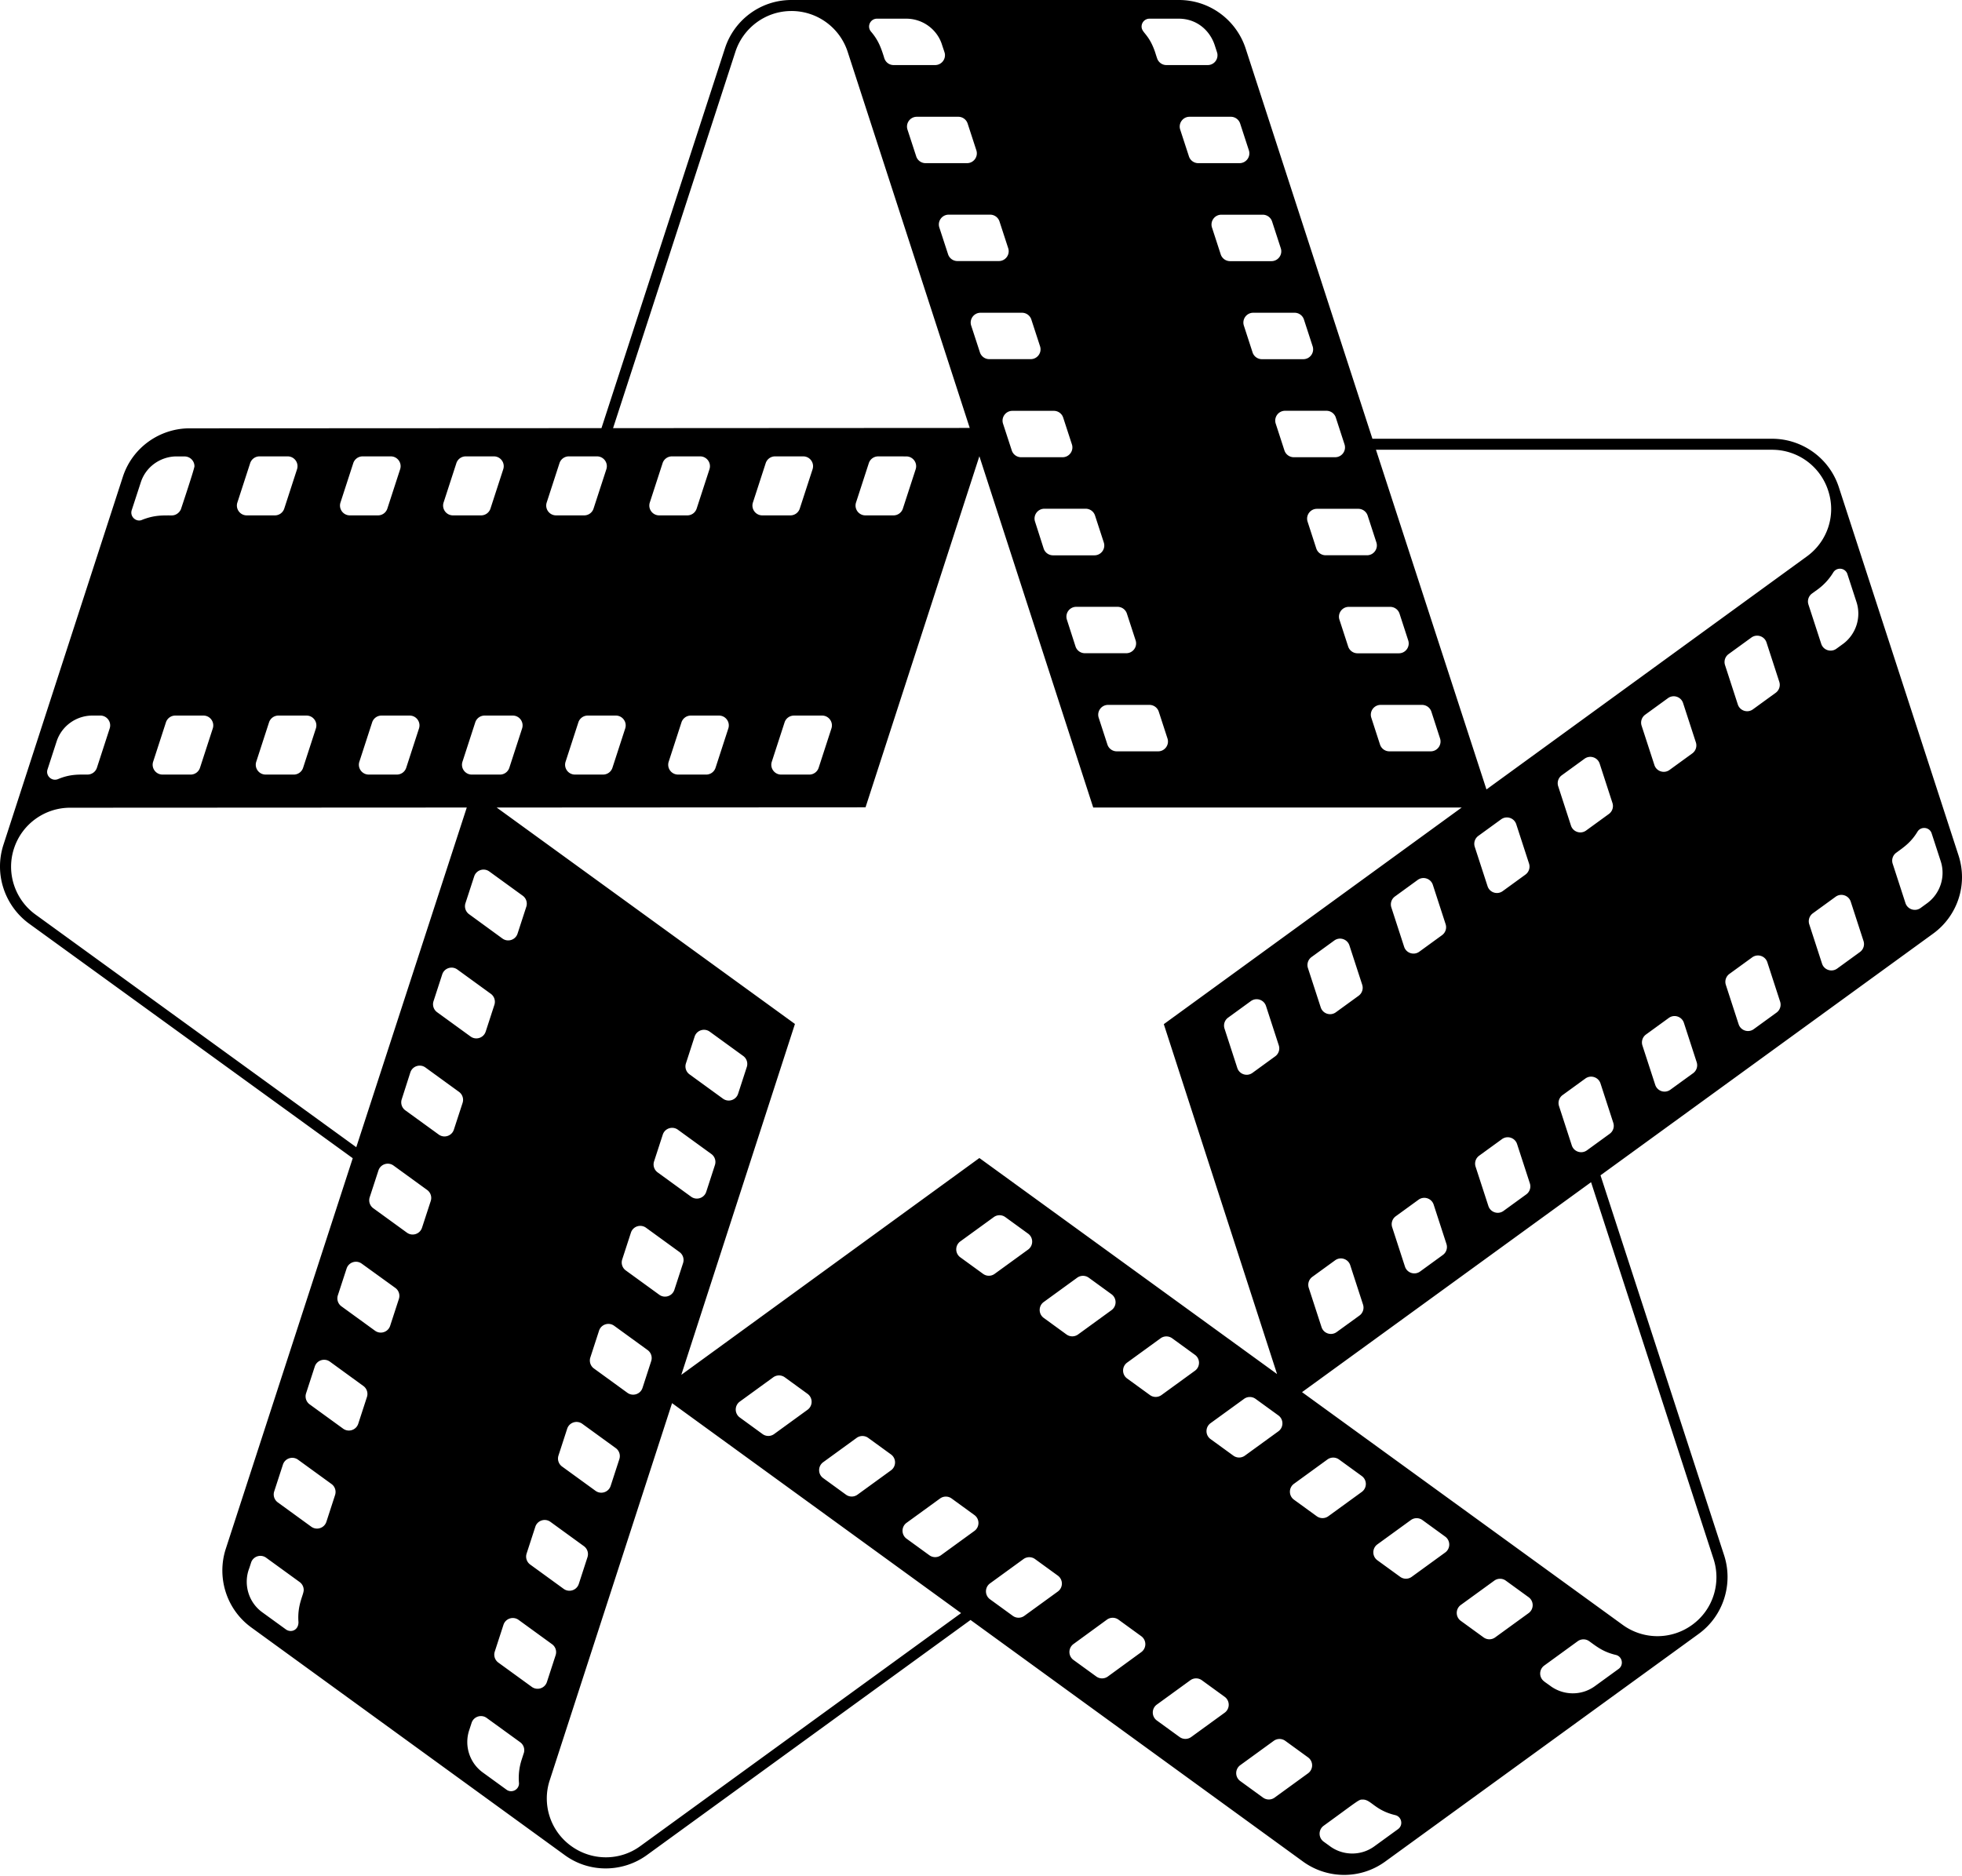 <svg width="642" viewBox="0 0 642 614" height="614" xmlns="http://www.w3.org/2000/svg"><path d="M385.77 0c10.166 0 18.788 6.627 21.812 15.827l41.498 127.776h130.8c9.65 0 18.657 6.176 21.81 15.827L640.872 280c3.153 9.715-.515 19.945-8.364 25.607l-108.796 79.071 40.469 124.43c2.96 9.2-.129 19.688-8.364 25.671l-102.555 74.504c-8.236 5.984-19.109 5.662-26.894 0l-108.796-79.072-105.9 76.949c-7.785 5.662-18.723 5.983-26.894 0L82.223 532.656c-8.235-5.983-11.323-16.47-8.364-25.67l41.563-127.905L9.457 302.26c-7.785-5.726-11.453-15.956-8.364-25.67L40.21 156.02c3.153-9.652 12.16-15.828 21.81-15.828l134.79-.064 40.404-124.302C240.174 6.627 248.794 0 258.96 0ZM219.908 459.246l-40.018 123.401c-2.574 7.72.064 16.535 7.012 21.553 6.949 5.019 16.085 4.826 22.648 0l104.935-76.24-94.577-68.714Zm226.059 129.745c-1.41 0-.747-.213-12.945 8.647a3.217 3.217 0 0 0 .026 5.076l1.968 1.422c4.208 3.21 10.192 3.436 14.689.167l7.759-5.636c1.77-1.287 1.216-4.053-.881-4.574-6.666-1.576-7.953-5.102-10.616-5.102Zm-25.4-19.218a3.216 3.216 0 0 0-3.778 0l-10.956 7.959a3.215 3.215 0 0 0 0 5.205l7.456 5.417a3.226 3.226 0 0 0 3.783 0l10.95-7.959a3.215 3.215 0 0 0 0-5.205Zm-261.304-7.489c-1.757-1.28-4.253-.476-4.941 1.576l-.689 2.13c-1.814 5.018-.186 10.84 4.343 14.135l7.869 5.713c1.685 1.1 3.982-.09 3.982-2.155a19.301 19.301 0 0 1 .836-7.637l.637-1.982a3.213 3.213 0 0 0-1.08-3.834Zm234.01-12.34a3.205 3.205 0 0 0-3.782 0l-10.957 7.959c-1.763 1.28-1.763 3.918 0 5.205l7.457 5.417a3.226 3.226 0 0 0 3.783 0l10.957-7.959c1.769-1.287 1.769-3.924 0-5.205Zm126.786-12.752a3.223 3.223 0 0 0-3.816-.02l-10.943 7.96a3.226 3.226 0 0 0-.715 4.497c.476.643 1.017.933 2.6 2.078 4.207 3.204 10.19 3.435 14.688.167l7.766-5.642c1.808-1.313 1.19-4.157-.991-4.6-3.976-.953-6.048-2.593-8.59-4.44Zm-350.367-7.006c-1.77-1.28-4.272-.47-4.948 1.608l-2.85 8.77a3.212 3.212 0 0 0 1.171 3.596l10.95 7.952a3.21 3.21 0 0 0 4.948-1.608l2.85-8.763a3.209 3.209 0 0 0-1.17-3.597Zm196.296-.078a3.225 3.225 0 0 0-3.79 0l-10.944 7.985a3.219 3.219 0 0 0 .007 5.205l7.463 5.417a3.215 3.215 0 0 0 3.783 0l10.944-7.984a3.219 3.219 0 0 0-.006-5.205Zm126.746-12.764a3.205 3.205 0 0 0-3.783 0L478 525.296c-1.77 1.287-1.77 3.925 0 5.205l7.457 5.417a3.205 3.205 0 0 0 3.783 0l10.95-7.952c1.77-1.287 1.77-3.925 0-5.205Zm27.89-130.414-94.576 68.713 104.935 76.177a19.31 19.31 0 0 0 22.712 0c6.948-5.019 9.522-13.833 7.013-21.553L520.624 386.93ZM87.004 509.778a3.214 3.214 0 0 0-4.786 1.48l-.637 1.968c-1.995 5.083-.386 11.13 4.246 14.476l7.72 5.598c1.628 1.177 4.118.328 4.118-2.38-.444-5.676 1.712-8.892 1.712-10.52 0-1.062-.515-2.001-1.306-2.587Zm251.679.501a3.226 3.226 0 0 0-3.783 0l-10.95 7.959a3.215 3.215 0 0 0 0 5.205l7.45 5.417a3.226 3.226 0 0 0 3.783 0l10.957-7.958a3.215 3.215 0 0 0 0-5.205ZM180.114 498.1c-1.763-1.287-4.272-.47-4.948 1.609l-2.85 8.762a3.219 3.219 0 0 0 1.17 3.597l10.951 7.959c1.77 1.286 4.279.47 4.954-1.609l2.844-8.763a3.216 3.216 0 0 0-1.164-3.596Zm285.327-.592a3.226 3.226 0 0 0-3.783 0l-10.957 7.959c-1.763 1.287-1.763 3.918 0 5.205l7.457 5.417a3.205 3.205 0 0 0 3.783 0l10.95-7.959c1.77-1.28 1.77-3.918 0-5.204ZM311.39 490.45a3.205 3.205 0 0 0-3.784 0l-10.956 7.959c-1.77 1.28-1.77 3.918 0 5.205l7.456 5.417a3.226 3.226 0 0 0 3.784 0l10.95-7.958c1.77-1.287 1.77-3.925 0-5.205ZM97.523 477.756c-1.77-1.286-4.272-.47-4.948 1.609l-2.85 8.763a3.209 3.209 0 0 0 1.17 3.596l10.951 7.959c1.77 1.287 4.279.47 4.954-1.609l2.844-8.762a3.216 3.216 0 0 0-1.164-3.597Zm340.62-.077a3.226 3.226 0 0 0-3.784 0l-10.95 7.959c-1.77 1.28-1.77 3.918 0 5.205l7.457 5.417a3.226 3.226 0 0 0 3.783 0l10.95-7.959a3.215 3.215 0 0 0 0-5.205Zm-154.052-7.064a3.226 3.226 0 0 0-3.783 0l-10.95 7.959c-1.77 1.286-1.77 3.924 0 5.204l7.45 5.418a3.205 3.205 0 0 0 3.783 0l10.957-7.959c1.769-1.28 1.769-3.918 0-5.205Zm-93.548-4.6c-1.77-1.287-4.278-.47-4.954 1.608l-2.844 8.763a3.216 3.216 0 0 0 1.165 3.597l10.957 7.958c1.769 1.28 4.272.47 4.947-1.608l2.85-8.77a3.222 3.222 0 0 0-1.17-3.596Zm220.307-8.165a3.205 3.205 0 0 0-3.783 0l-10.957 7.952c-1.763 1.287-1.763 3.925 0 5.205l7.457 5.418a3.205 3.205 0 0 0 3.783 0l10.957-7.959c1.763-1.28 1.763-3.918 0-5.205Zm-154.051-7.064a3.226 3.226 0 0 0-3.784 0l-10.944 7.952a3.213 3.213 0 0 0 0 5.199l7.444 5.423a3.215 3.215 0 0 0 3.784.007l10.95-7.959a3.215 3.215 0 0 0 0-5.205Zm-148.847-5.121c-1.77-1.28-4.278-.47-4.954 1.608l-2.85 8.77a3.232 3.232 0 0 0 1.17 3.596l10.958 7.958c1.769 1.287 4.272.47 4.947-1.608l2.85-8.763a3.219 3.219 0 0 0-1.17-3.596Zm275.6-7.65a3.226 3.226 0 0 0-3.784 0l-10.95 7.958a3.215 3.215 0 0 0 0 5.205l7.457 5.418a3.226 3.226 0 0 0 3.783 0l10.95-7.96c1.77-1.28 1.77-3.917 0-5.204Zm-182.586-4.092c-1.763-1.28-4.272-.47-4.948 1.608l-2.85 8.77a3.222 3.222 0 0 0 1.171 3.596l10.95 7.959c1.77 1.28 4.279.47 4.954-1.609l2.844-8.77a3.219 3.219 0 0 0-1.164-3.596Zm119.502-284.594-37.252 114.908-120.699.064 97.601 70.837-37.187 114.844 97.537-70.965 97.408 70.707-37.06-114.522 97.473-70.9H357.72l-37.251-114.973Zm35.791 268.857a3.226 3.226 0 0 0-3.783 0l-10.95 7.958c-1.77 1.28-1.77 3.918 0 5.205l7.45 5.418a3.226 3.226 0 0 0 3.783 0l10.95-7.96a3.215 3.215 0 0 0 0-5.204Zm85.563-4.086c-.675-2.078-3.178-2.889-4.947-1.608l-7.457 5.417a3.219 3.219 0 0 0-1.171 3.597l4.182 12.86c.676 2.079 3.178 2.896 4.948 1.616l7.456-5.405a3.209 3.209 0 0 0 1.171-3.603Zm-323.466-.521c-1.77-1.28-4.266-.463-4.942 1.608l-2.863 8.763a3.228 3.228 0 0 0 1.165 3.603l10.995 7.985c1.77 1.286 4.279.476 4.954-1.609l2.863-8.808a3.212 3.212 0 0 0-1.177-3.596Zm93.039-11.742c-1.77-1.28-4.272-.47-4.948 1.609l-2.85 8.763a3.216 3.216 0 0 0 1.165 3.596l10.957 7.959c1.769 1.287 4.272.47 4.947-1.609l2.85-8.763a3.219 3.219 0 0 0-1.17-3.596Zm117.565-3.48a3.205 3.205 0 0 0-3.783 0l-10.95 7.952c-1.77 1.287-1.77 3.924 0 5.205l7.457 5.417a3.205 3.205 0 0 0 3.783 0l10.95-7.952c1.77-1.287 1.77-3.925 0-5.205Zm140.161-4.086c-.675-2.078-3.185-2.895-4.954-1.608l-7.457 5.417a3.216 3.216 0 0 0-1.164 3.596l4.182 12.875c.675 2.078 3.184 2.895 4.954 1.608l7.45-5.417a3.209 3.209 0 0 0 1.171-3.597Zm-340.343-12.784c-1.763-1.287-4.272-.47-4.947 1.602l-2.857 8.757a3.228 3.228 0 0 0 1.165 3.603l11.001 7.99c1.77 1.287 4.272.47 4.948-1.602l2.857-8.756a3.218 3.218 0 0 0-1.165-3.603Zm367.635-7.045c-.675-2.078-3.178-2.895-4.947-1.608l-7.457 5.417a3.219 3.219 0 0 0-1.171 3.596l4.188 12.874c.676 2.079 3.179 2.896 4.948 1.609l7.457-5.417a3.228 3.228 0 0 0 1.17-3.597Zm-274.595-4.69c-1.763-1.287-4.272-.47-4.948 1.608l-2.85 8.763a3.219 3.219 0 0 0 1.171 3.597l10.95 7.958c1.77 1.287 4.279.47 4.954-1.608l2.844-8.763a3.216 3.216 0 0 0-1.164-3.597Zm301.894-15.145c-.675-2.079-3.185-2.89-4.954-1.609l-7.457 5.417a3.219 3.219 0 0 0-1.164 3.597l4.182 12.88c.675 2.079 3.184 2.89 4.954 1.609l7.45-5.417a3.209 3.209 0 0 0 1.171-3.597ZM152.738 264.3l-129.835.065c-8.106 0-15.698 5.211-18.336 13.382-2.638 8.107.45 16.792 7.013 21.553l105 76.177L152.738 264.3Zm-13.518 85.094c-1.769-1.287-4.285-.463-4.954 1.622l-2.818 8.795a3.219 3.219 0 0 0 1.171 3.59l10.944 7.939c1.77 1.28 4.272.47 4.948-1.608l2.856-8.757a3.218 3.218 0 0 0-1.164-3.603Zm93.027-11.729c-1.77-1.286-4.278-.47-4.954 1.609l-2.844 8.763a3.209 3.209 0 0 0 1.171 3.596l10.95 7.959c1.77 1.28 4.273.47 4.948-1.609l2.85-8.769a3.222 3.222 0 0 0-1.17-3.596Zm318.757-2.888c-.675-2.079-3.184-2.896-4.947-1.609l-7.457 5.417a3.219 3.219 0 0 0-1.171 3.597l4.188 12.874a3.21 3.21 0 0 0 4.948 1.608l7.457-5.41a3.219 3.219 0 0 0 1.164-3.597Zm-136.744-5.514c-.676-2.078-3.185-2.889-4.954-1.609l-7.45 5.418a3.212 3.212 0 0 0-1.171 3.596l4.182 12.874c.675 2.085 3.184 2.895 4.954 1.609l7.45-5.418a3.209 3.209 0 0 0 1.17-3.596Zm-264.61-11.948c-1.763-1.28-4.272-.47-4.948 1.609l-2.85 8.769a3.222 3.222 0 0 0 1.17 3.596l10.958 7.96c1.762 1.28 4.272.469 4.947-1.61l2.85-8.769a3.222 3.222 0 0 0-1.17-3.596Zm428.653-2.367c-.675-2.079-3.185-2.896-4.954-1.609l-7.457 5.417a3.216 3.216 0 0 0-1.164 3.597l4.182 12.874c.675 2.078 3.184 2.895 4.947 1.608l7.457-5.417a3.209 3.209 0 0 0 1.171-3.596Zm-136.75-5.514c-.676-2.078-3.18-2.895-4.948-1.609l-7.457 5.418a3.228 3.228 0 0 0-1.171 3.596l4.188 12.874c.676 2.078 3.179 2.895 4.948 1.609l7.457-5.418a3.219 3.219 0 0 0 1.17-3.596Zm164.042-14.322c-.675-2.078-3.184-2.889-4.947-1.608l-7.457 5.417a3.222 3.222 0 0 0-1.171 3.596l4.182 12.88c.676 2.079 3.185 2.89 4.954 1.61l7.457-5.418a3.216 3.216 0 0 0 1.164-3.596Zm-136.744-5.507c-.676-2.078-3.185-2.896-4.954-1.609l-7.45 5.418a3.209 3.209 0 0 0-1.171 3.596l4.182 12.874c.675 2.078 3.184 2.889 4.954 1.609l7.45-5.418a3.209 3.209 0 0 0 1.17-3.596Zm-308.74-4.375c-1.763-1.28-4.272-.47-4.948 1.608l-2.856 8.763a3.225 3.225 0 0 0 1.158 3.597l10.937 7.977c1.77 1.287 4.279.477 4.954-1.608l2.863-8.801a3.219 3.219 0 0 0-1.17-3.597Zm471.96-12.47c-.682-2.116-3.558-2.405-4.665-.5-2.162 3.512-4.407 4.985-6.865 6.793a3.214 3.214 0 0 0-1.197 3.719l4.176 12.868c.727 2.078 3.3 2.83 5.031 1.467l2.014-1.467c4.195-3.05 6.157-8.564 4.472-13.762Zm-135.928-2.99c-.675-2.079-3.178-2.89-4.947-1.61l-7.457 5.418a3.219 3.219 0 0 0-1.171 3.597l4.188 12.88c.676 2.078 3.179 2.889 4.948 1.609l7.457-5.418a3.232 3.232 0 0 0 1.17-3.596Zm27.299-19.83c-.676-2.078-3.185-2.895-4.954-1.608l-7.45 5.417a3.209 3.209 0 0 0-1.171 3.596l4.182 12.875c.675 2.078 3.184 2.895 4.954 1.608l7.45-5.417a3.209 3.209 0 0 0 1.17-3.597Zm56.437-102.735H450.238l36.158 111.176 104.807-76.24c6.627-4.761 9.715-13.383 7.013-21.554a19.265 19.265 0 0 0-18.337-13.382ZM32.908 234.198c0 .005-1.822.006-2.369.006h-.153c-5.244-.07-10.166 3.25-11.87 8.5l-2.96 9.11c-.695 2.103 1.428 4.04 3.461 3.171 3.86-1.602 6.53-1.473 9.632-1.473a3.237 3.237 0 0 0 3.062-2.226l4.182-12.874c.663-2.046-.83-4.156-2.985-4.214Zm33.662.006h-9.22c-1.39 0-2.625.9-3.056 2.226l-4.182 12.874c-.676 2.078.875 4.208 3.056 4.208l9.22.006c1.39 0 2.625-.9 3.056-2.226l4.182-12.874c.675-2.078-.869-4.214-3.056-4.214Zm33.739 0h-9.214c-1.396 0-2.631.9-3.062 2.226l-4.182 12.874c-.676 2.078.875 4.208 3.056 4.208l9.22.006c1.39 0 2.625-.9 3.056-2.226l4.182-12.874c.675-2.078-.869-4.214-3.056-4.214Zm67.478 0h-9.22c-1.39 0-2.625.9-3.056 2.226l-4.182 12.874c-.676 2.078.868 4.214 3.056 4.214h9.22c1.39 0 2.625-.9 3.056-2.226l4.182-12.874c.675-2.078-.869-4.214-3.056-4.214Zm67.478 0h-9.22c-1.39 0-2.625.9-3.056 2.226l-4.182 12.874a3.212 3.212 0 0 0 3.056 4.208l9.213.006c1.396 0 2.632-.9 3.063-2.226l4.182-12.874c.675-2.078-.875-4.214-3.056-4.214Zm33.738 0-9.22.006c-1.389 0-2.624.895-3.055 2.22l-4.182 12.874c-.676 2.078.868 4.214 3.056 4.214h9.22c1.39 0 2.624-.9 3.056-2.226l4.182-12.874c.675-2.078-.875-4.214-3.057-4.214Zm-67.477 0h-9.22c-1.39 0-2.625.9-3.056 2.226l-4.182 12.874c-.676 2.078.875 4.208 3.056 4.208h9.22c1.39 0 2.625-.894 3.056-2.22l4.182-12.874c.675-2.078-.875-4.208-3.056-4.214Zm-67.478 0h-9.22c-1.39 0-2.625.9-3.056 2.226l-4.182 12.874c-.676 2.078.875 4.208 3.056 4.208h9.22c1.39 0 2.625-.894 3.056-2.22l4.182-12.874c.675-2.078-.869-4.214-3.056-4.214Zm416.686-4.092c-.675-2.078-3.178-2.895-4.947-1.608l-7.457 5.417a3.219 3.219 0 0 0-1.171 3.596l4.188 12.875c.67 2.078 3.179 2.895 4.948 1.608l7.457-5.417a3.228 3.228 0 0 0 1.17-3.597Zm-85.422.598h-13.536c-2.182 0-3.732 2.13-3.057 4.208l2.844 8.77a3.216 3.216 0 0 0 3.063 2.22h13.524c2.18 0 3.731-2.13 3.062-4.209l-2.837-8.762a3.222 3.222 0 0 0-3.063-2.227Zm-89.198 0h-13.537c-2.187 0-3.738 2.13-3.062 4.208l2.85 8.77a3.214 3.214 0 0 0 3.056 2.22h13.543c2.181 0 3.732-2.13 3.056-4.209l-2.85-8.769a3.214 3.214 0 0 0-3.056-2.22Zm201.919-20.433c-.676-2.078-3.185-2.89-4.954-1.609l-7.457 5.417a3.219 3.219 0 0 0-1.164 3.597l4.182 12.88c.675 2.079 3.184 2.89 4.947 1.603l7.457-5.418a3.219 3.219 0 0 0 1.17-3.596ZM454.89 198.625h-13.537c-2.188 0-3.738 2.13-3.063 4.208l2.85 8.763a3.22 3.22 0 0 0 3.056 2.226h13.544c2.187 0 3.731-2.136 3.056-4.214l-2.844-8.763a3.216 3.216 0 0 0-3.062-2.22Zm-89.212-.013h-13.51a3.213 3.213 0 0 0-3.063 4.201l2.818 8.75a3.205 3.205 0 0 0 3.056 2.233h13.556c2.187 0 3.738-2.136 3.056-4.214l-2.85-8.75a3.216 3.216 0 0 0-3.063-2.22Zm238.76-10.899c-.818-1.936-3.481-2.13-4.569-.34a19.406 19.406 0 0 1-4.741 5.281l-2.188 1.59a3.215 3.215 0 0 0-1.19 3.609l4.188 12.874c.682 2.085 3.204 2.889 4.967 1.596l2.316-1.68c4.04-3.081 5.907-8.499 4.253-13.6Zm-249.183-21.206h-13.517c-2.181 0-3.732 2.124-3.063 4.202l2.825 8.814a3.213 3.213 0 0 0 3.062 2.233h13.556c2.188 0 3.738-2.13 3.063-4.208l-2.87-8.815a3.208 3.208 0 0 0-3.056-2.226Zm89.212.026h-13.543c-2.182 0-3.732 2.136-3.057 4.214l2.844 8.763a3.222 3.222 0 0 0 3.063 2.226h13.536c2.188 0 3.739-2.136 3.063-4.214l-2.85-8.763a3.22 3.22 0 0 0-3.056-2.226Zm-384.055-17.14h-3.216c-4.954.258-9.522 3.475-11.13 8.493l-2.96 9.072c-.708 2.226 1.589 4.092 3.474 3.152 3.95-1.537 6.53-1.415 9.65-1.415 1.287 0 2.445-.837 2.96-1.995.219-.643 4.44-13.305 4.44-14.09 0-1.801-1.48-3.217-3.218-3.217Zm202.415-.025h-9.213c-1.396 0-2.632.9-3.063 2.226l-4.182 12.874c-.675 2.078.875 4.214 3.056 4.214h9.22c1.396 0 2.625-.9 3.056-2.226l4.189-12.874c.675-2.078-.875-4.214-3.063-4.214Zm-33.739 0h-9.213c-1.396 0-2.632.9-3.063 2.226l-4.182 12.874c-.675 2.078.875 4.214 3.063 4.214h9.213c1.396 0 2.631-.9 3.056-2.226l4.189-12.874c.675-2.078-.875-4.214-3.063-4.214Zm58.265.006a3.208 3.208 0 0 0-3.063 2.22l-4.182 12.874c-.675 2.078.875 4.214 3.056 4.214h9.22c1.39 0 2.625-.9 3.056-2.226l4.182-12.861c.676-2.078-.875-4.208-3.056-4.214Zm-125.743-.006h-9.213c-1.396 0-2.632.9-3.063 2.226l-4.182 12.874c-.675 2.078.875 4.214 3.063 4.214h9.213c1.396 0 2.632-.9 3.063-2.226l4.182-12.874c.675-2.078-.875-4.214-3.063-4.214Zm-33.739 0h-9.213c-1.396 0-2.632.9-3.063 2.226l-4.182 12.874c-.675 2.078.875 4.214 3.063 4.214h9.213c1.396 0 2.632-.9 3.063-2.226l4.182-12.874c.675-2.078-.875-4.214-3.063-4.214Zm-33.739 0H84.92c-1.396 0-2.632.9-3.063 2.226l-4.182 12.874c-.675 2.078.875 4.214 3.063 4.214h9.213c1.396 0 2.632-.9 3.063-2.226l4.182-12.874c.675-2.078-.875-4.214-3.063-4.214Zm101.217 0h-9.213c-1.396 0-2.632.9-3.063 2.226l-4.182 12.874c-.675 2.078.875 4.214 3.063 4.214h9.213c1.396 0 2.632-.9 3.056-2.226l4.189-12.874c.675-2.078-.875-4.214-3.063-4.214Zm149.484-14.901H331.27c-2.187 0-3.738 2.136-3.056 4.214l2.857 8.75a3.214 3.214 0 0 0 3.056 2.22h13.562c2.188 0 3.738-2.136 3.056-4.214l-2.85-8.75a3.216 3.216 0 0 0-3.062-2.22Zm89.204-.02h-13.536c-2.188 0-3.738 2.13-3.063 4.208l2.85 8.77a3.214 3.214 0 0 0 3.056 2.22h13.544c2.187 0 3.738-2.13 3.062-4.208l-2.85-8.77a3.216 3.216 0 0 0-3.063-2.22ZM258.96 3.604c-8.621 0-15.956 5.726-18.4 13.575l-39.954 122.95 116.71-.064L277.36 16.921a19.324 19.324 0 0 0-18.4-13.318Zm164.655 98.76H410.07c-2.18 0-3.731 2.129-3.056 4.207l2.844 8.763a3.222 3.222 0 0 0 3.063 2.226h13.543c2.18 0 3.731-2.136 3.056-4.214l-2.85-8.763a3.208 3.208 0 0 0-3.056-2.22Zm-89.205 0h-13.563c-2.187 0-3.731 2.135-3.056 4.213l2.857 8.75a3.214 3.214 0 0 0 3.056 2.22h13.562c2.188 0 3.738-2.136 3.056-4.214l-2.85-8.75a3.216 3.216 0 0 0-3.062-2.22Zm78.775-32.093H399.65c-2.188 0-3.738 2.136-3.063 4.214l2.85 8.763a3.22 3.22 0 0 0 3.056 2.226h13.544c2.187 0 3.738-2.136 3.062-4.214l-2.85-8.763a3.222 3.222 0 0 0-3.063-2.226Zm-89.198-.013h-13.563c-2.187 0-3.731 2.136-3.056 4.215l2.857 8.75a3.214 3.214 0 0 0 3.056 2.22h13.563c2.187 0 3.738-2.137 3.056-4.215l-2.85-8.75a3.216 3.216 0 0 0-3.063-2.22Zm78.75-32.04h-13.498c-2.188 0-3.732 2.136-3.056 4.214l2.856 8.75a3.214 3.214 0 0 0 3.056 2.22h13.499c2.187 0 3.738-2.136 3.056-4.214l-2.85-8.75a3.216 3.216 0 0 0-3.063-2.22Zm-89.173 0h-13.562c-2.188 0-3.738 2.136-3.056 4.214l2.856 8.75a3.214 3.214 0 0 0 3.056 2.22h13.563c2.187 0 3.738-2.136 3.056-4.214l-2.85-8.75a3.216 3.216 0 0 0-3.063-2.22Zm72.143-32.105h-9.587a2.581 2.581 0 0 0-2.573 2.574c0 2.058 2.316 2.316 4.375 8.235.096.296.701 2.232.836 2.51.515 1.093 1.609 1.865 2.895 1.865h13.511a3.186 3.186 0 0 0 3.217-3.217c0-.65-.045-.624-.9-3.281-1.609-4.89-5.92-8.686-11.774-8.686Zm-89.173 0h-9.587c-2.123 0-3.41 2.51-1.93 4.246 2.439 2.844 3.288 5.34 4.247 8.364.386 1.609 1.672 2.574 3.152 2.574h13.576c1.737 0 3.216-1.415 3.216-3.217 0-.663-.07-.74-.9-3.217-1.48-5.083-6.241-8.75-11.774-8.75Z"></path></svg>